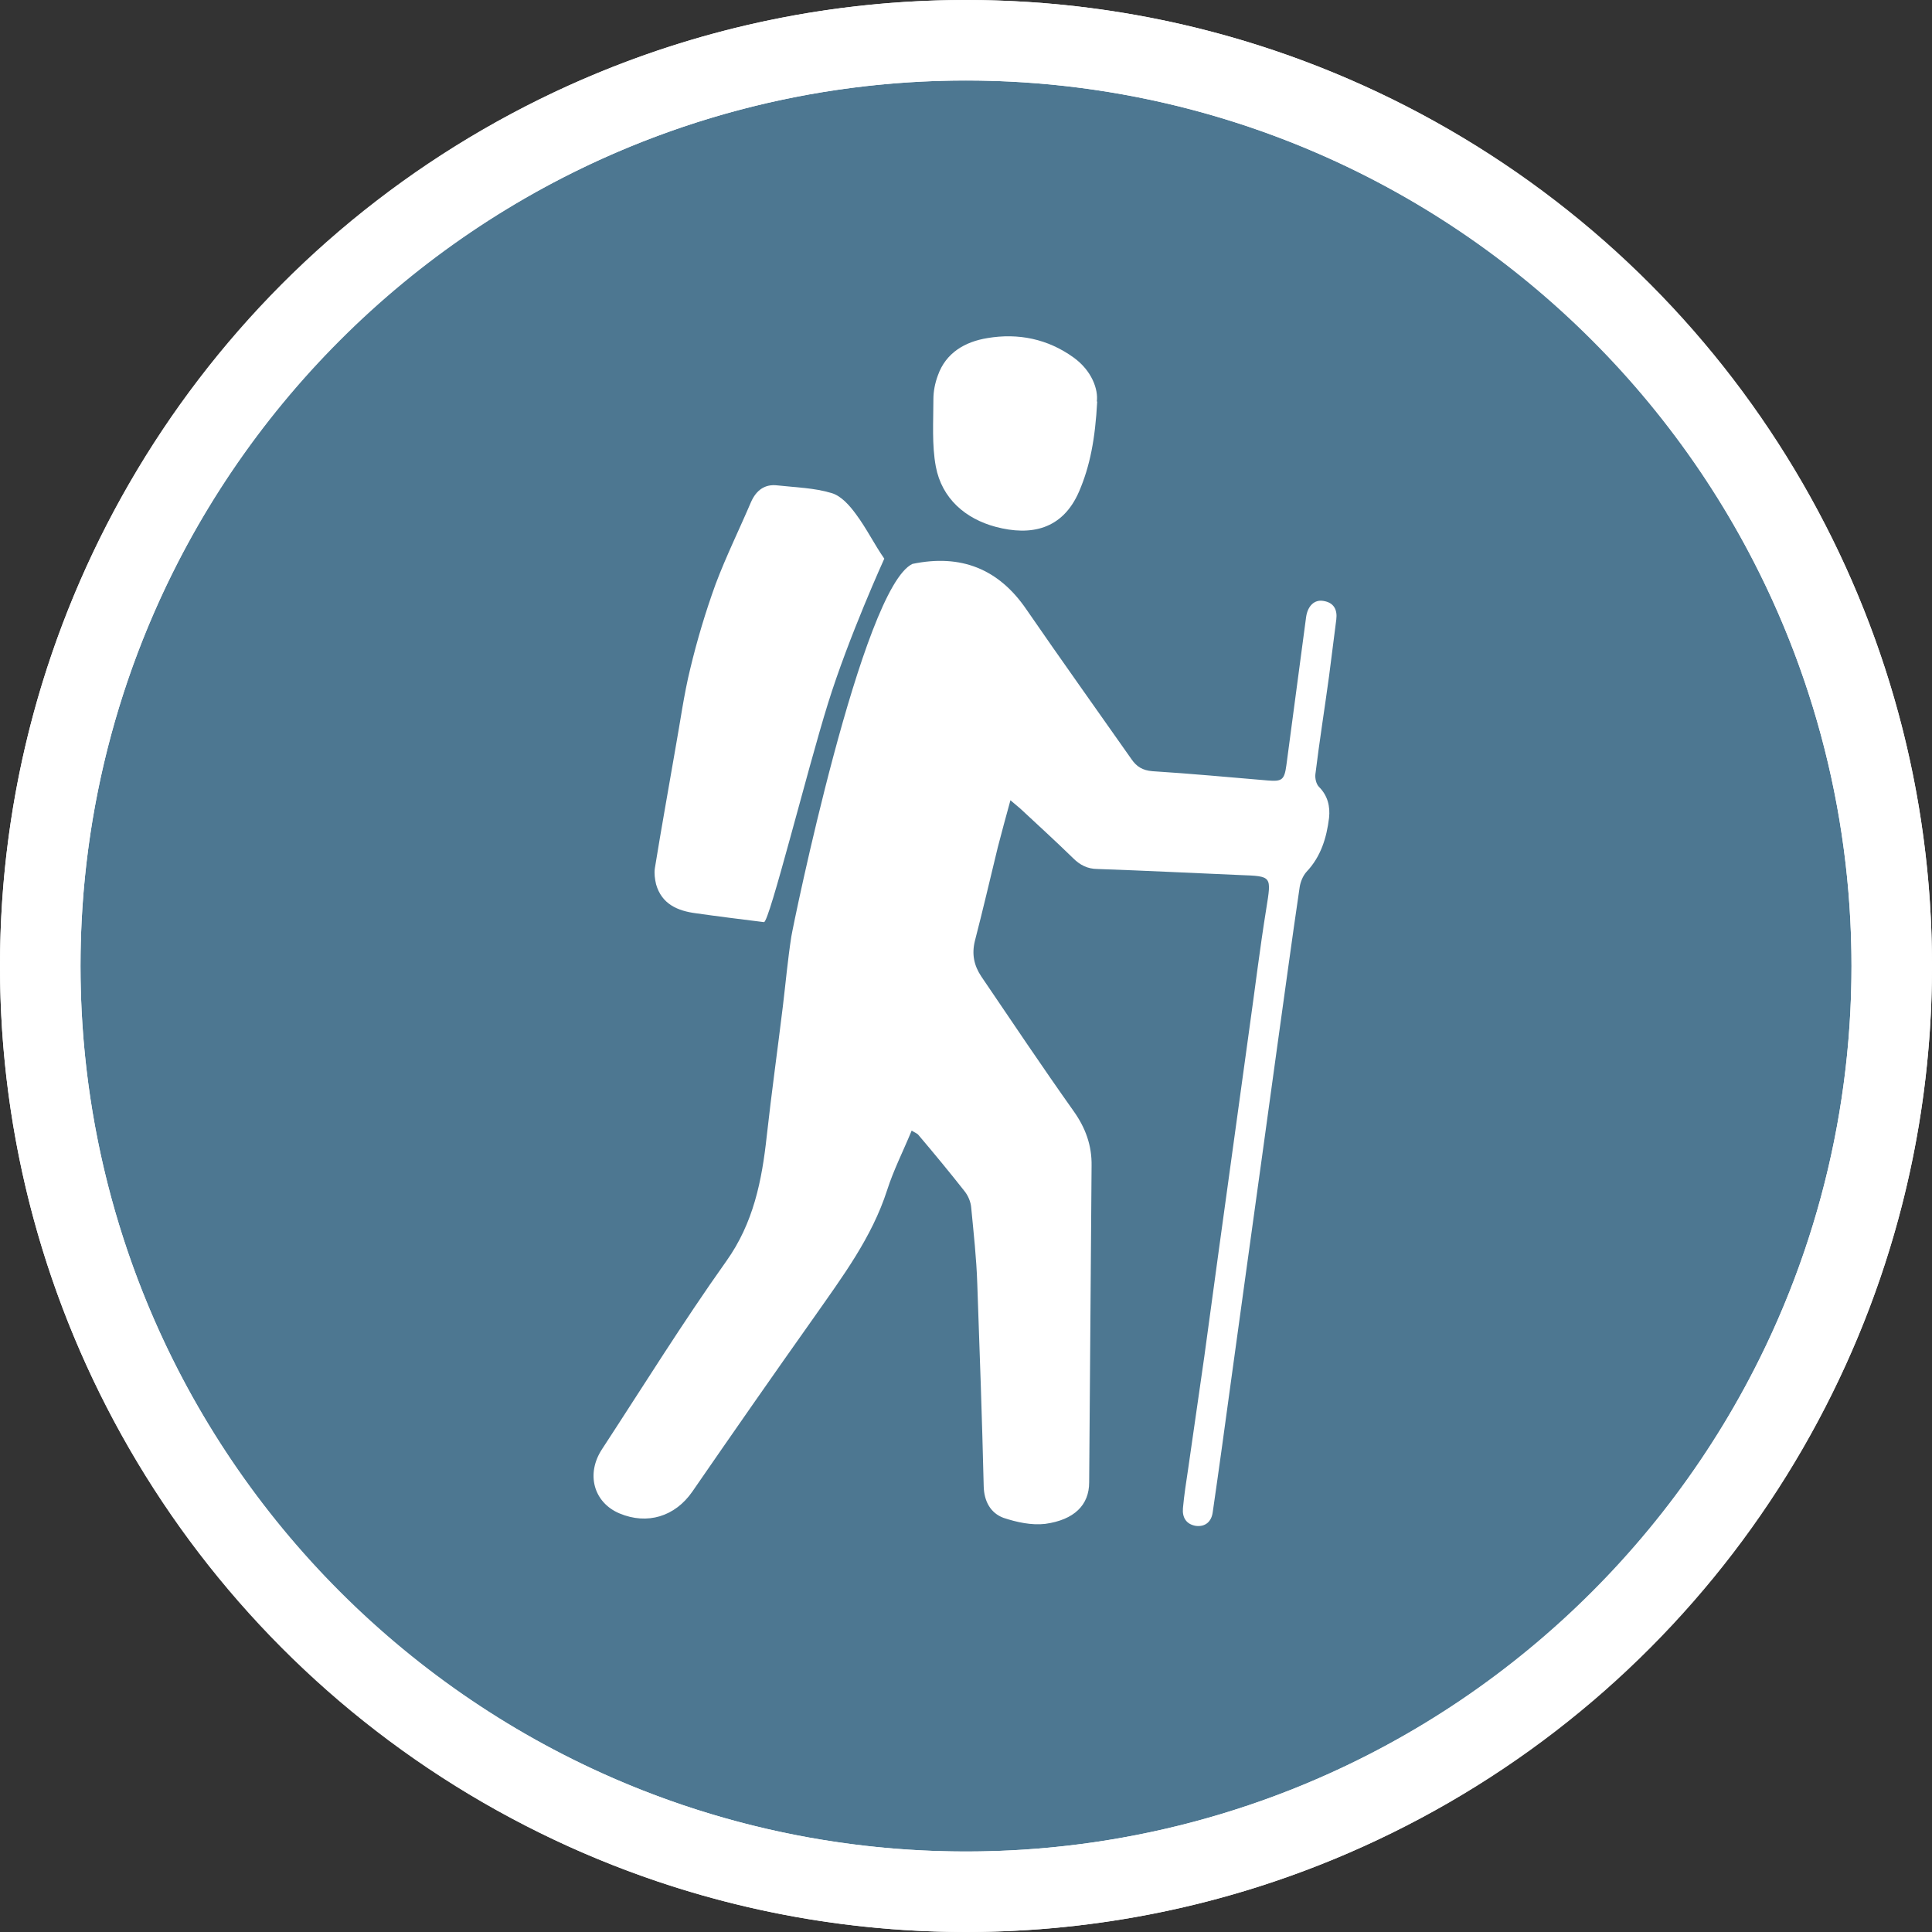 <?xml version="1.0" encoding="UTF-8"?>
<svg id="Layer_2" data-name="Layer 2" xmlns="http://www.w3.org/2000/svg" viewBox="0 0 48 48">
  <rect x="0" y="0" width="48" height="48" fill="#333333" stroke="none"/>
  <defs>
    <style>
      .cls-1 {
        fill: #4d7791;
        stroke: #fff;
        stroke-miterlimit: 10;
        stroke-width: 2px;
      }

      .cls-2 {
        fill: #fff;
        stroke-width: 0px;
      }
    </style>
  </defs>
  <g id="Layer_1-2" data-name="Layer 1">
    <g>
      <g>
        <circle class="cls-1" cx="24" cy="24" r="23"/>
        <path class="cls-2" d="m24,48C10.77,48,0,37.23,0,24S10.77,0,24,0s24,10.77,24,24-10.77,24-24,24Zm0-46C11.87,2,2,11.87,2,24s9.87,22,22,22,22-9.87,22-22S36.13,2,24,2Z"/>
      </g>
      <g id="VsAFLI.tif">
        <g>
          <path class="cls-2" d="m25.11,19.86c-.12.43-.22.81-.32,1.19-.19.78-.37,1.56-.57,2.33-.08.33-.02.61.16.88.76,1.12,1.51,2.24,2.29,3.34.3.42.46.86.45,1.37-.02,2.62-.04,5.24-.06,7.86,0,.56-.37.93-1.09,1.03-.34.04-.71-.04-1.04-.15-.32-.12-.48-.41-.49-.78-.04-1.68-.1-3.36-.16-5.04-.02-.63-.09-1.25-.15-1.88-.01-.15-.08-.31-.17-.42-.37-.47-.75-.93-1.14-1.39-.03-.04-.09-.06-.17-.11-.21.51-.45.98-.61,1.48-.38,1.18-1.11,2.15-1.81,3.15-1.02,1.44-2.03,2.89-3.03,4.34-.43.62-1.12.83-1.81.54-.64-.27-.84-.98-.43-1.6,1.02-1.56,2-3.14,3.08-4.66.68-.95.89-2.01,1.01-3.12.12-1.08.27-2.15.4-3.22.07-.58.12-1.15.21-1.73.04-.26,1.76-8.67,3.01-9.26,1.2-.25,2.14.12,2.83,1.13.86,1.25,1.74,2.48,2.61,3.72.13.19.28.28.52.3.95.06,1.91.15,2.86.23.36.03.42-.01.47-.38.16-1.23.33-2.45.49-3.68.04-.28.21-.44.43-.4.26.04.35.22.32.46-.06.47-.12.94-.18,1.41-.11.81-.24,1.62-.34,2.44-.01.1.02.24.09.31.22.22.28.49.25.77-.06.49-.2.96-.56,1.34-.09.1-.15.25-.17.38-.2,1.35-.38,2.7-.57,4.05-.12.87-.24,1.74-.36,2.61-.14.99-.27,1.97-.41,2.96-.12.87-.24,1.74-.36,2.61-.15,1.1-.3,2.2-.46,3.3-.03.23-.18.37-.42.34-.24-.04-.34-.21-.32-.44.03-.33.08-.65.13-.98.13-.93.27-1.85.4-2.78.12-.88.24-1.76.36-2.64.13-.97.27-1.93.4-2.9.12-.87.24-1.74.36-2.61.14-.99.26-1.99.42-2.98.13-.82.15-.81-.66-.84-1.18-.05-2.36-.11-3.53-.15-.25,0-.44-.1-.61-.27-.43-.42-.87-.82-1.31-1.23-.07-.06-.14-.12-.26-.22Z"/>
          <path class="cls-2" d="m27.26,9.97c-.05.94-.18,1.61-.45,2.24-.41.95-1.2,1.11-2.07.88-.75-.2-1.34-.7-1.49-1.5-.1-.54-.06-1.11-.06-1.67,0-.2.04-.4.11-.59.2-.57.68-.84,1.23-.93.77-.13,1.5.02,2.14.48.46.33.62.8.58,1.1Z"/>
        </g>
      </g>
      <path class="cls-2" d="m21.97,13.88c-.25-.36-.44-.75-.7-1.1-.16-.22-.37-.46-.61-.53-.43-.13-.89-.14-1.34-.19-.32-.04-.53.12-.66.41-.29.68-.62,1.35-.88,2.04-.25.69-.46,1.39-.63,2.1-.16.65-.25,1.33-.37,1.99-.17.99-.35,1.98-.51,2.97-.02.13,0,.27.03.4.14.49.53.66.99.72.56.08,1.13.15,1.69.22.13.02,1.07-3.76,1.59-5.43s1.4-3.6,1.4-3.6Z"/>
    </g>
  </g>
</svg>